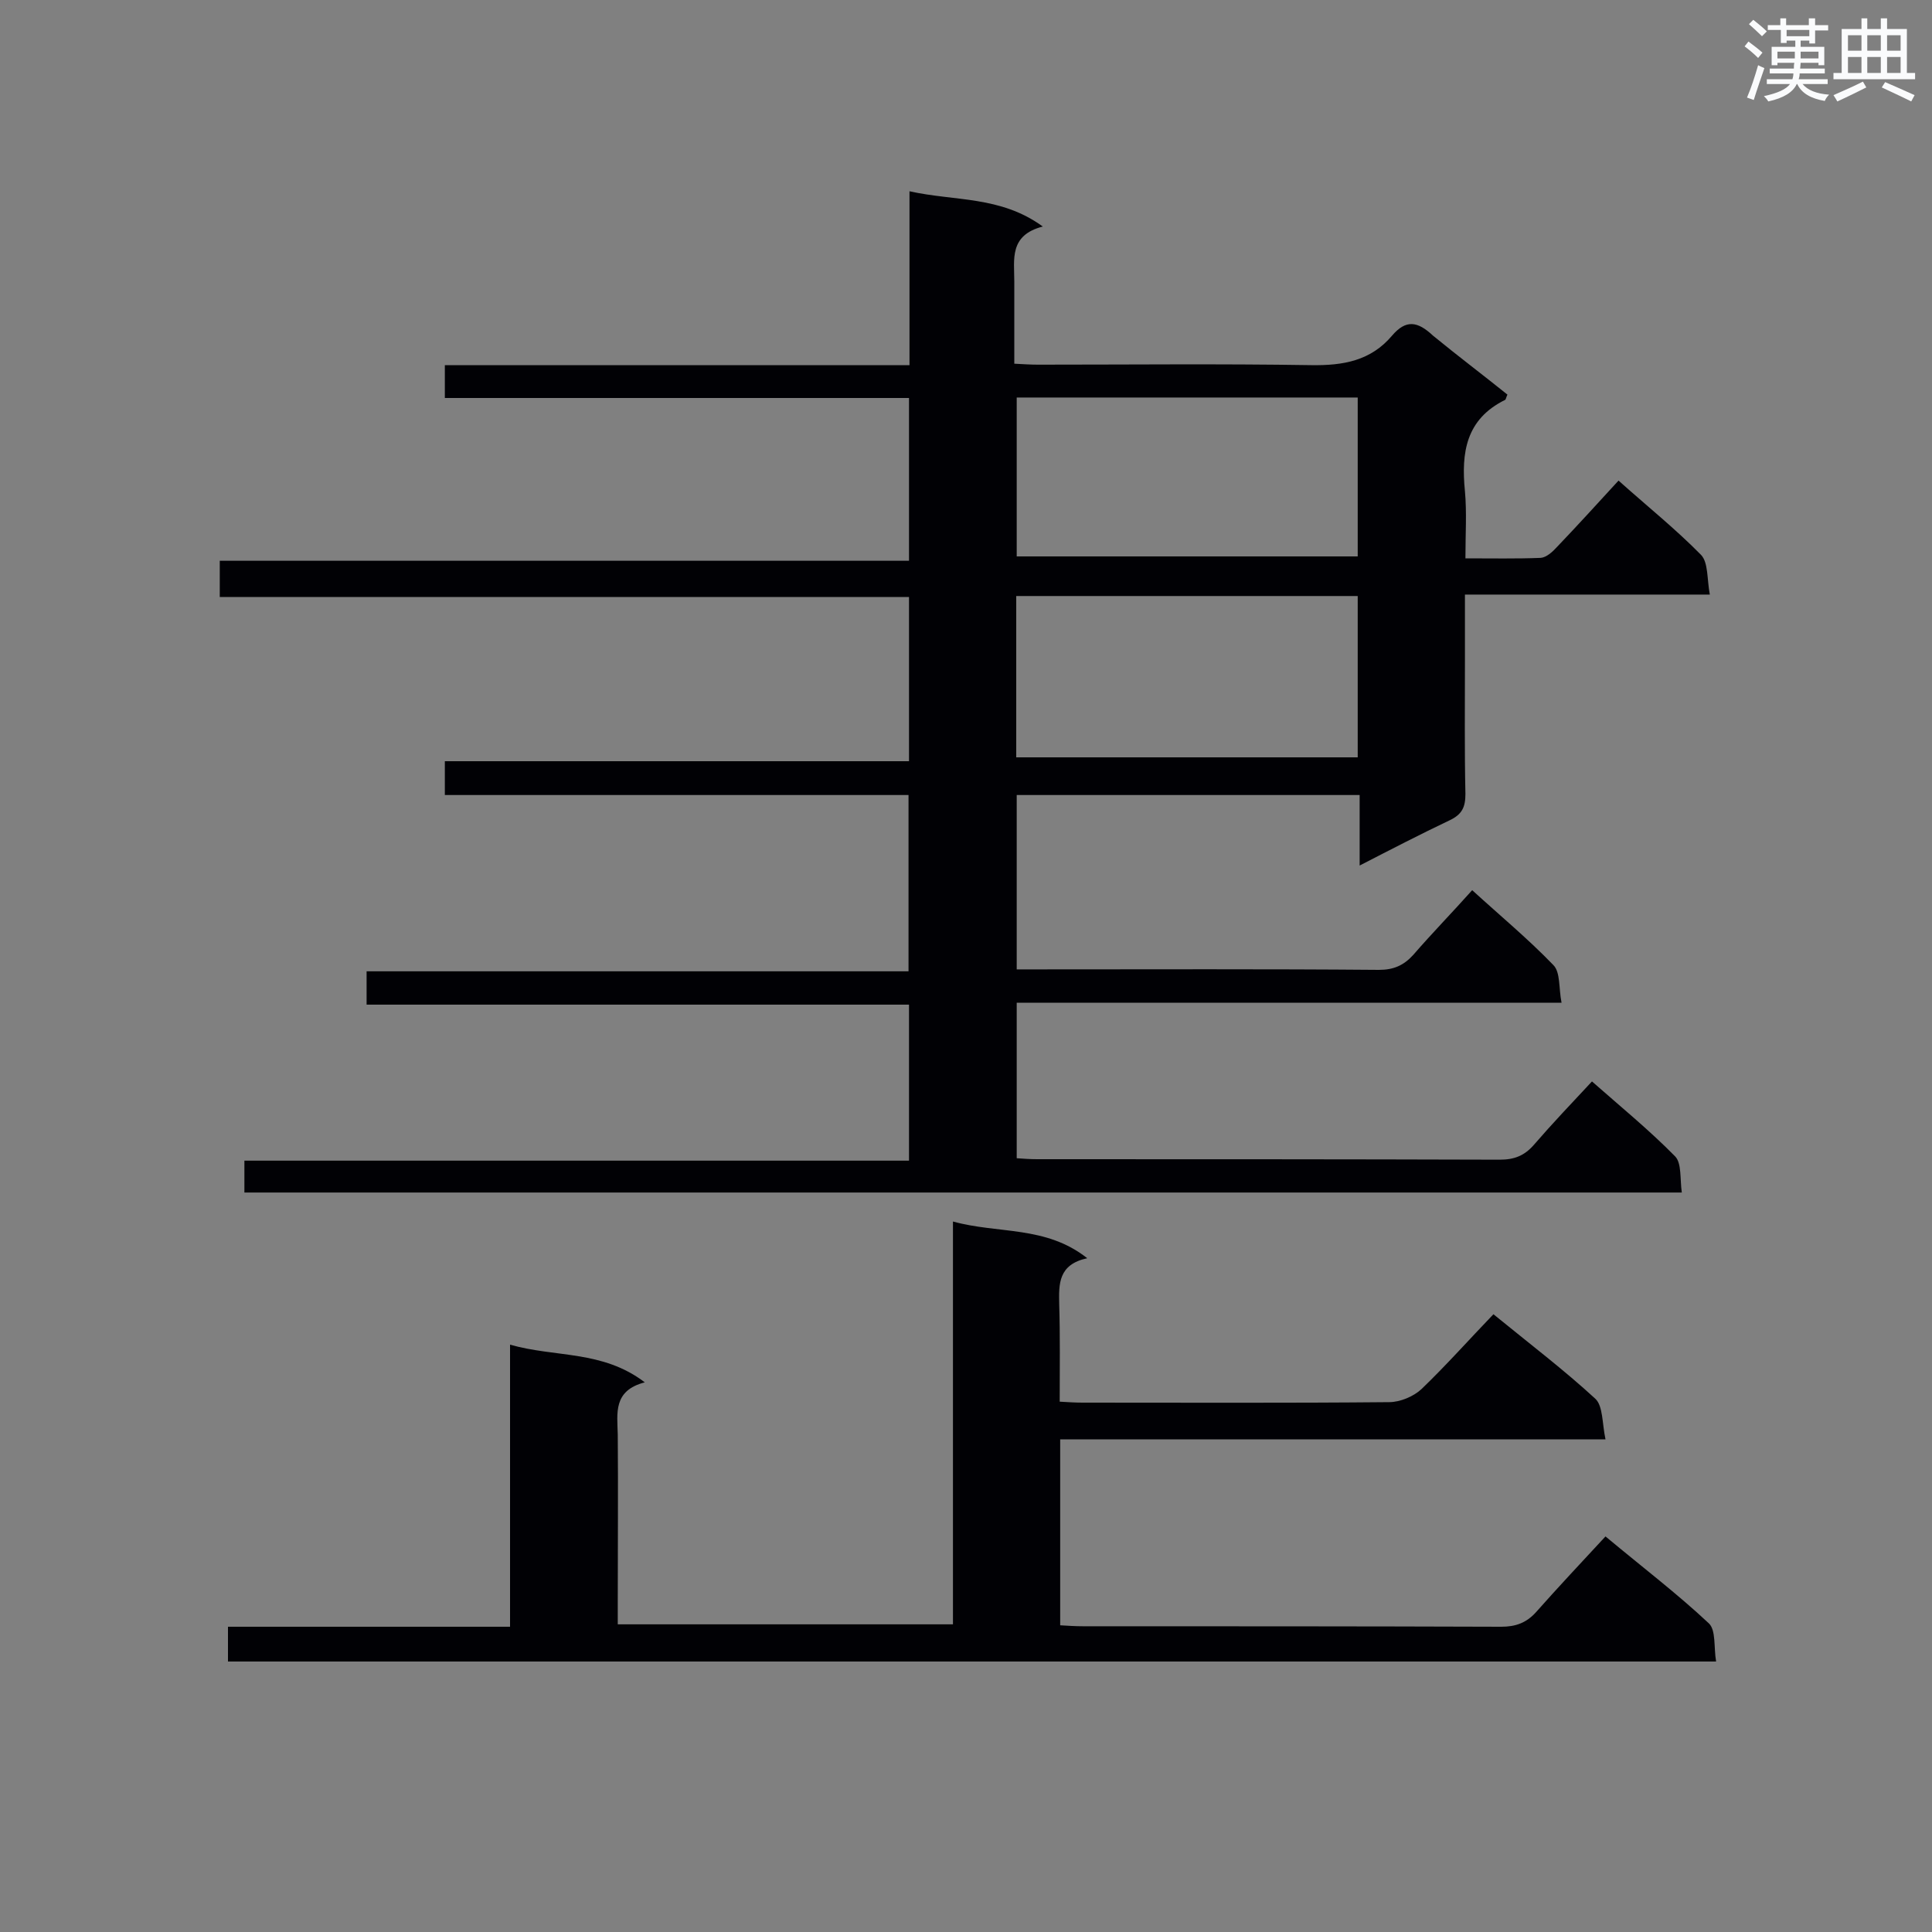 <svg enable-background="new 0 0 400 400" viewBox="0 0 400 400" xmlns="http://www.w3.org/2000/svg"><rect x="0" y="0" width="400" height="400" fill="#808080" stroke="none"/><path d="m312.1 81.7c-.3.6-.3 1-.5 1.1-8.1 4-9.1 10.9-8.3 18.9.4 4.4.1 8.9.1 13.9 5.5 0 10.6.1 15.6-.1 1.2-.1 2.5-1.3 3.4-2.3 4.2-4.4 8.3-8.9 12.7-13.7 5.8 5.2 11.8 10 17.1 15.4 1.5 1.6 1.2 5 1.8 8.2-17.3 0-33.7 0-50.7 0v13.9c0 9.1-.1 18.3.1 27.4 0 2.7-.7 4.2-3.2 5.4-6.1 2.9-12.1 6-18.7 9.4 0-5.1 0-9.7 0-14.6-23.8 0-47.2 0-71 0v36.1h4.5c23.5 0 47-.1 70.5.1 3 0 5.1-.9 7.1-3.1 3.9-4.5 8-8.7 12.2-13.4 5.8 5.3 11.6 10.1 16.8 15.5 1.5 1.5 1.1 4.8 1.7 7.8-38 0-75.2 0-112.8 0v32.2c1.4.1 2.8.2 4.2.2 31.9 0 63.8 0 95.8.1 3 0 5.1-.8 7.1-3.1 3.8-4.4 7.8-8.6 12-13.1 5.9 5.2 11.9 10.1 17.2 15.5 1.4 1.4 1 4.7 1.4 7.5-99.7 0-198.6 0-297.6 0 0-2.2 0-4.2 0-6.6h137.6c0-11 0-21.5 0-32.3-37.5 0-74.8 0-112.3 0 0-2.4 0-4.5 0-6.9h112.2c0-12.3 0-24.2 0-36.5-32 0-63.8 0-96 0 0-2.5 0-4.6 0-7h96.1c0-11.5 0-22.6 0-34-47.7 0-95.1 0-142.7 0 0-2.6 0-4.8 0-7.5h142.7c0-11.4 0-22.3 0-33.7-32.1 0-64 0-96.1 0 0-2.4 0-4.4 0-6.8h96.2c0-12 0-23.5 0-36 9.4 2.1 18.8.9 27.6 7.3-7 1.8-5.9 6.8-5.9 11.4v17c1.9.1 3.4.2 4.9.2 18.9 0 37.7-.2 56.6.1 6.6.1 12.3-.9 16.7-6.1 2.9-3.4 5.3-3 8.5 0 5 4.1 10.3 8.1 15.4 12.2zm-101.7 75.1h70.7c0-11.3 0-22.2 0-33.4-23.6 0-47.1 0-70.7 0zm.1-74.5v32.9h70.6c0-11.1 0-21.9 0-32.9-23.6 0-47 0-70.6 0z" fill="#010105"/><path d="m225.1 260.5c-6 1.3-5.9 5.3-5.8 9.6.2 6.5.1 13 .1 20.1 1.7.1 3.2.2 4.7.2 21.2 0 42.4.1 63.5-.1 2.3 0 5.1-1.2 6.7-2.7 5.1-4.9 9.8-10.2 14.9-15.5 7.6 6.2 14.7 11.6 21.1 17.5 1.6 1.5 1.4 5.1 2.1 8.4-38.2 0-75.4 0-112.9 0v38.5c1.6.1 3.2.2 4.7.2 28.9 0 57.7 0 86.6.1 3 0 5.2-.8 7.2-3 4.6-5.2 9.4-10.3 14.4-15.7 7.8 6.5 14.9 11.9 21.4 18 1.5 1.4 1 5 1.5 7.9-103.1 0-205.5 0-308.1 0 0-2.3 0-4.5 0-7.2h58.4c0-19.5 0-38.5 0-58.4 9.5 2.7 19.1 1.1 27.9 7.8-6.6 1.7-5.7 6.4-5.6 10.8.1 11.6 0 23.2 0 34.8v4.5h69.4c0-27.7 0-55.2 0-83.4 9.4 2.6 19.2.8 27.8 7.6z" fill="#010105"/><g fill="#fafbfc"><path d="m361.2 9.6.8-1c.9.7 1.9 1.4 2.9 2.3l-.9 1.1c-1-1-2-1.8-2.8-2.4zm.5 10.6c.9-2.1 1.6-4.3 2.3-6.7.4.2.8.4 1.3.6-.7 2.1-1.5 4.3-2.2 6.6zm.4-15.2.9-.9c1 .8 2 1.6 2.8 2.4l-1 1c-.9-.9-1.8-1.7-2.7-2.5zm12.5-1.2h1.2v1.4h2.7v1.1h-2.7v2.7h-1.2v-.6h-1.8v1.3h4.9v3.8h-1.2v-.5h-3.7c0 .4-.1.9-.1 1.2h5.1v1h-5.2c0 .5-.1.9-.2 1.2h6v1h-5.2c1.1 1.3 2.9 2 5.5 2.2-.4.4-.7.8-.9 1.3-2.9-.5-4.8-1.6-5.7-3.5h-.1c-.8 1.7-2.7 2.9-5.9 3.6-.2-.4-.6-.8-.9-1.1 2.8-.6 4.6-1.4 5.4-2.5h-4.8v-1h5.3c.1-.3.2-.7.2-1.2h-4.9v-1h5c0-.4 0-.8.1-1.2h-3.5v.5h-1.2v-3.8h4.9v-1.3h-1.8v.5h-1.2v-2.7h-2.7v-1h2.6v-1.4h1.2v1.4h4.7v-1.4zm-6.6 8.3h3.6c0-.4 0-.9 0-1.4h-3.6zm1.9-4.6h4.7v-1.3h-4.7zm6.6 3.2h-3.7v1.4h3.7z"/><path d="m385.3 3.8h1.3v2.2h2.8v-2.2h1.3v2.2h4.1v9.1h1.7v1.3h-16.9v-1.3h1.7v-9.1h4.1v-2.2zm.4 13.1.7 1.2c-1.8.9-3.8 1.9-6 2.9-.2-.4-.5-.8-.8-1.3 2.3-1 4.3-1.9 6.1-2.8zm-3.1-6.4h2.8v-3.2h-2.8zm0 4.6h2.8v-3.3h-2.8zm4-4.6h2.8v-3.2h-2.8zm0 4.6h2.8v-3.3h-2.8zm3.7 1.9c2.1.9 4.1 1.8 6.1 2.7l-.7 1.3c-2.2-1.1-4.2-2-6.1-2.9zm3.2-9.7h-2.8v3.2h2.8zm-2.8 7.8h2.8v-3.3h-2.8z"/></g></svg>